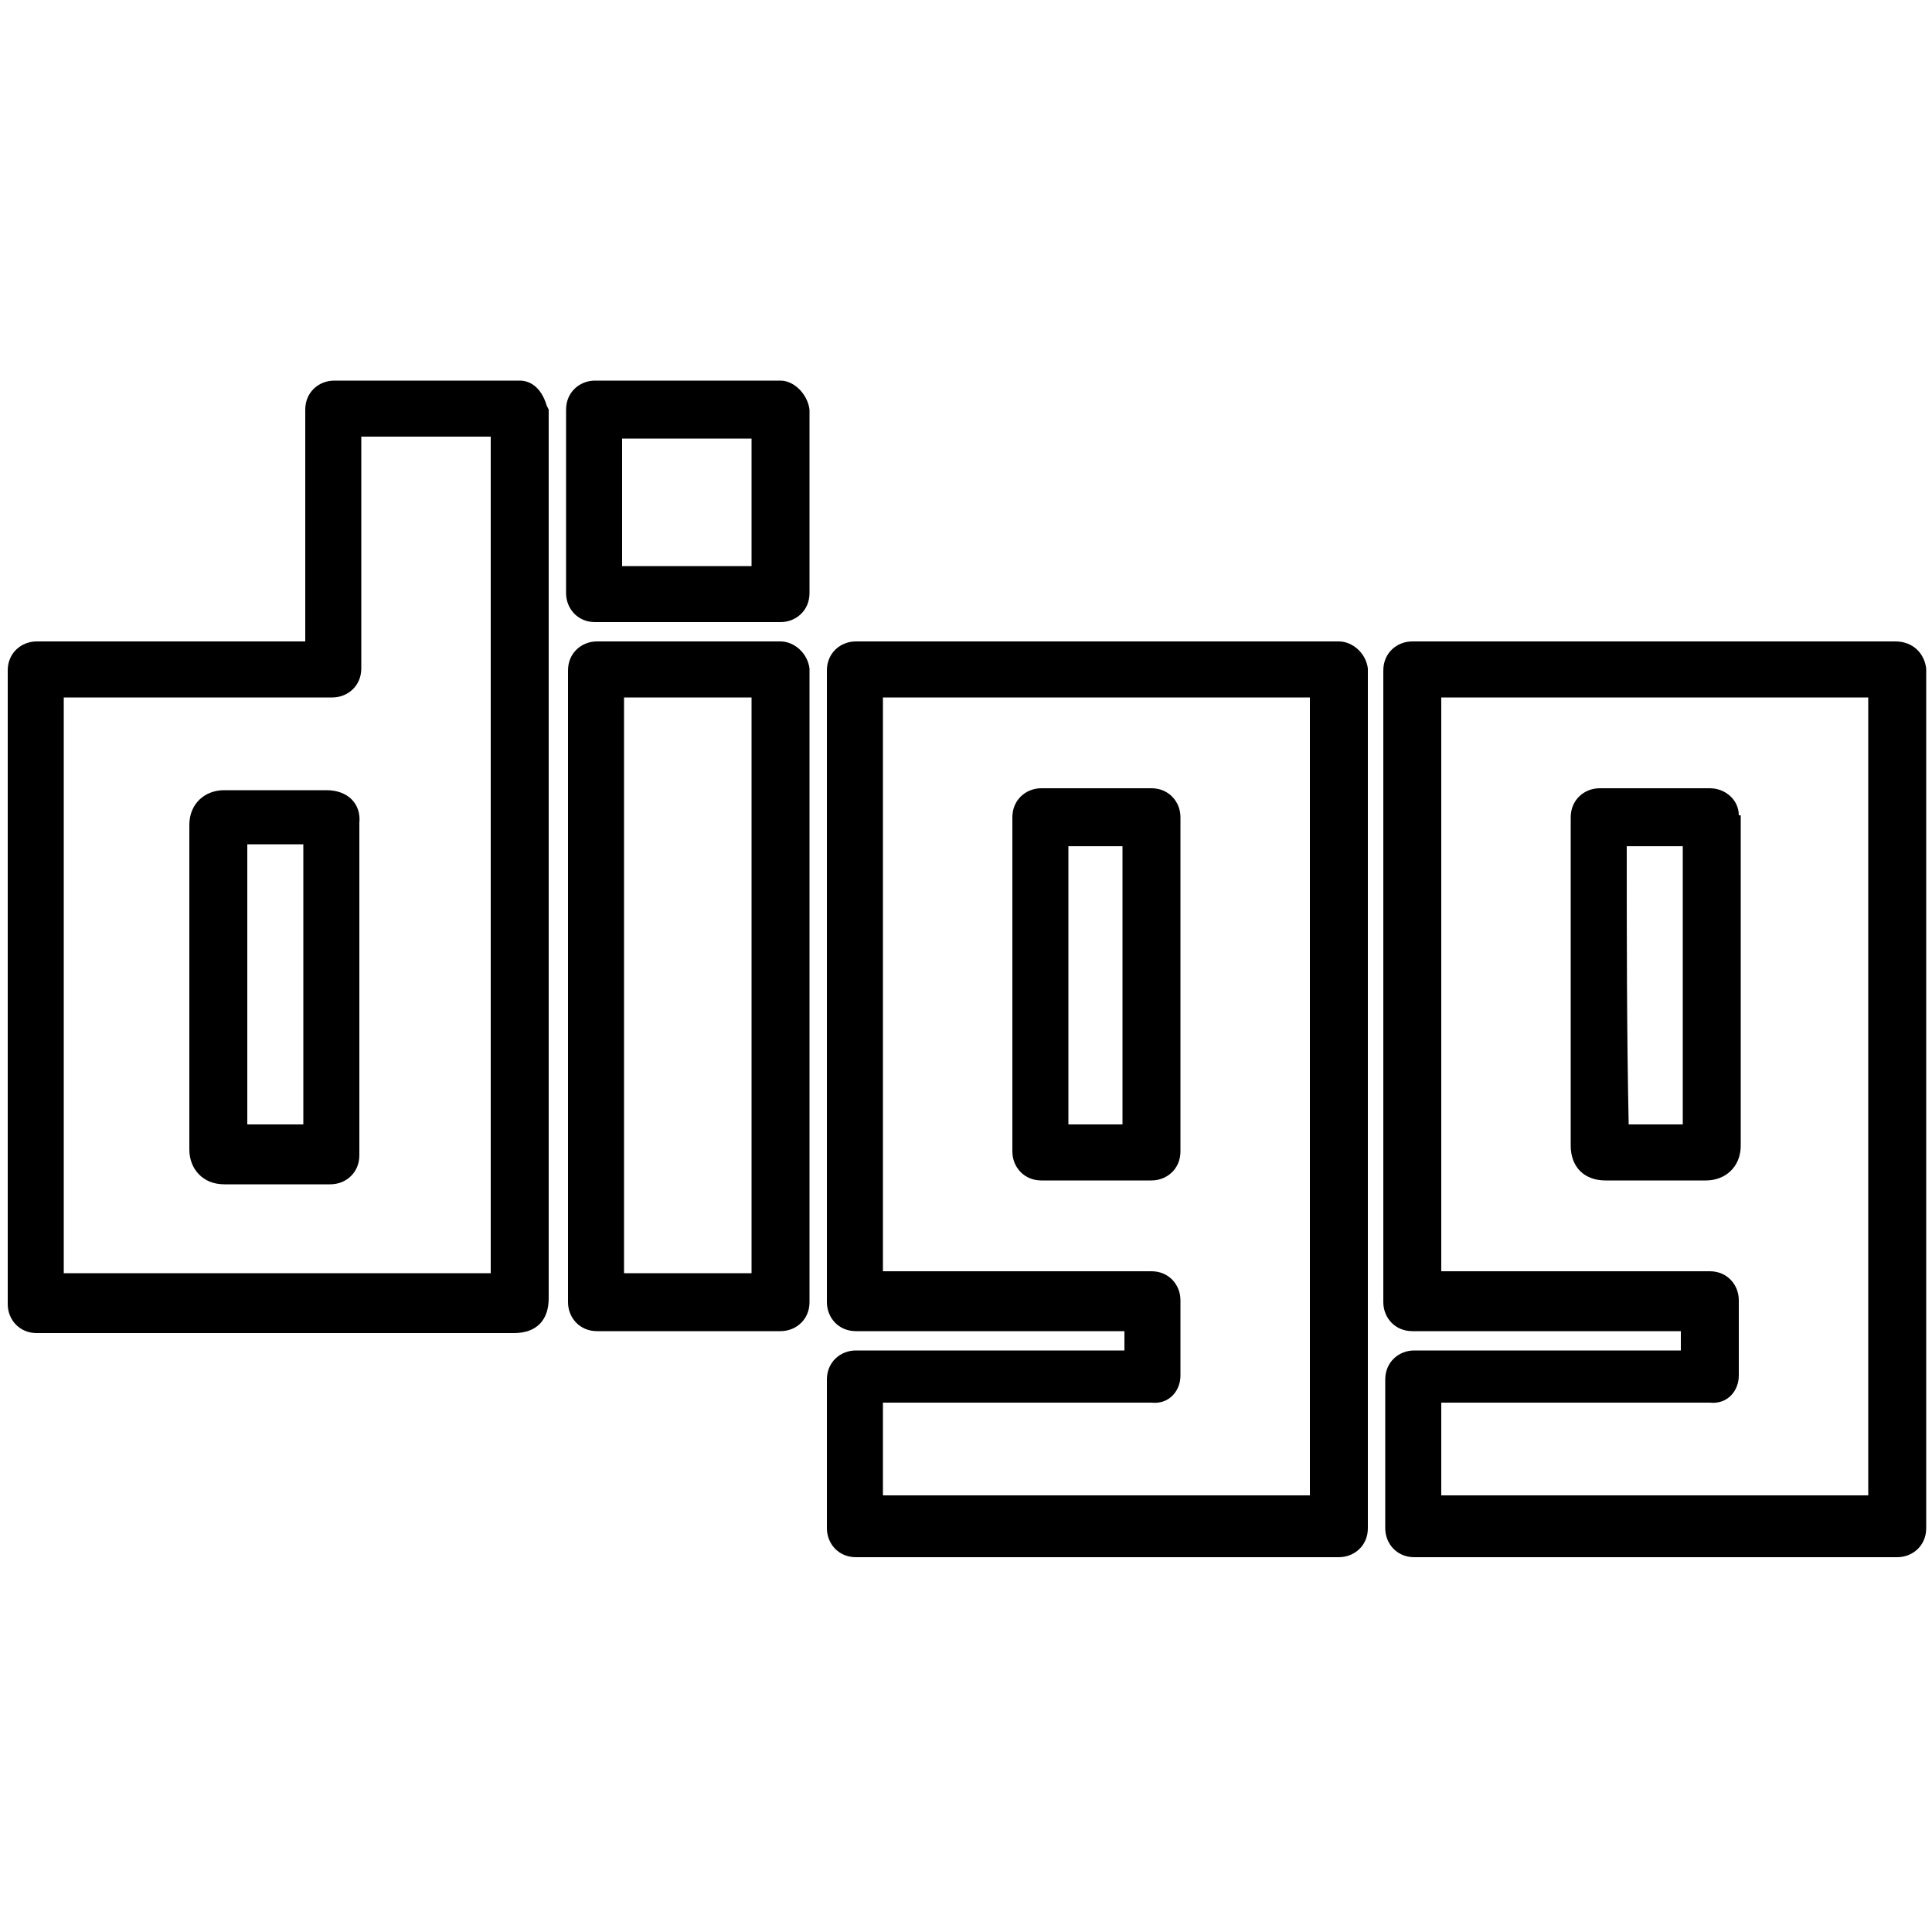 <?xml version="1.0" encoding="utf-8"?>
<!-- Generator: Adobe Illustrator 23.0.1, SVG Export Plug-In . SVG Version: 6.00 Build 0)  -->
<svg version="1.1" id="Layer_1" xmlns="http://www.w3.org/2000/svg" xmlns:xlink="http://www.w3.org/1999/xlink" x="0px" y="0px"
	 viewBox="0 0 100 100" style="enable-background:new 0 0 100 100;" xml:space="preserve">
<g>
	<path d="M69.3,33.2h-25c-0.8,0-1.5,0.6-1.5,1.5v32.7c0,0.8,0.6,1.5,1.5,1.5h13.9v1H44.3c-0.8,0-1.5,0.6-1.5,1.5v7.7
		c0,0.8,0.6,1.5,1.5,1.5h25c0.8,0,1.5-0.6,1.5-1.5V34.6C70.7,33.8,70,33.2,69.3,33.2z M61.1,71.2v-3.9c0-0.8-0.6-1.5-1.5-1.5H45.7
		V36.1h22.1v41.3H45.7v-4.8h13.9C60.5,72.7,61.1,72,61.1,71.2z"/>
	<path d="M98.1,33.2h-25c-0.8,0-1.5,0.6-1.5,1.5v32.7c0,0.8,0.6,1.5,1.5,1.5h13.9v1H73.2c-0.8,0-1.5,0.6-1.5,1.5v7.7
		c0,0.8,0.6,1.5,1.5,1.5h25c0.8,0,1.5-0.6,1.5-1.5V34.6C99.6,33.8,99,33.2,98.1,33.2z M90,71.2v-3.9c0-0.8-0.6-1.5-1.5-1.5H74.6
		V36.1h22.1v41.3H74.6v-4.8h13.9C89.4,72.7,90,72,90,71.2z"/>
	<path d="M26.9,19.7h-9.6c-0.8,0-1.5,0.6-1.5,1.5v12H1.9c-0.8,0-1.5,0.6-1.5,1.5v32.8c0,0.8,0.6,1.5,1.5,1.5h24.7
		c1.2,0,1.8-0.7,1.8-1.8v-46l-0.1-0.2C28,20,27.4,19.7,26.9,19.7z M3.3,65.9V36.1h13.9c0.8,0,1.5-0.6,1.5-1.5V22.6h6.7v43.3H3.3z"/>
	<path d="M40.4,33.2h-9.5c-0.8,0-1.5,0.6-1.5,1.5v32.7c0,0.8,0.6,1.5,1.5,1.5h9.5c0.8,0,1.5-0.6,1.5-1.5V34.6
		C41.8,33.8,41.1,33.2,40.4,33.2z M32.3,65.9V36.1h6.6v29.8H32.3z"/>
	<path d="M40.4,19.7h-9.6c-0.8,0-1.5,0.6-1.5,1.5v9.5c0,0.8,0.6,1.5,1.5,1.5h9.6c0.8,0,1.5-0.6,1.5-1.5v-9.5
		C41.8,20.4,41.1,19.7,40.4,19.7z M32.2,29.3v-6.6h6.7v6.6H32.2z"/>
	<path d="M61.1,42.3c0-0.8-0.6-1.5-1.5-1.5h-5.7c-0.8,0-1.5,0.6-1.5,1.5v17.3c0,0.8,0.6,1.5,1.5,1.5h5.7c0.8,0,1.5-0.6,1.5-1.5V42.3
		z M55.3,58.2V43.8h2.8v14.4H55.3z"/>
	<path d="M90,42.2c0-0.8-0.7-1.4-1.5-1.4h-5.7c-0.8,0-1.5,0.6-1.5,1.5v17c0,1.1,0.7,1.8,1.8,1.8h5.2c1,0,1.8-0.7,1.8-1.8V42.2z
		 M84.2,43.8h2.9v14.4h-2.8C84.2,53.4,84.2,48.5,84.2,43.8z"/>
	<path d="M16.9,40.9h-5.3c-1,0-1.8,0.7-1.8,1.8v16.8c0,1,0.7,1.8,1.8,1.8h5.5c0.8,0,1.5-0.6,1.5-1.5V42.6
		C18.7,41.6,18,40.9,16.9,40.9z M12.8,58.2V43.7h2.9v14.5H12.8z"/>
</g>
</svg>
